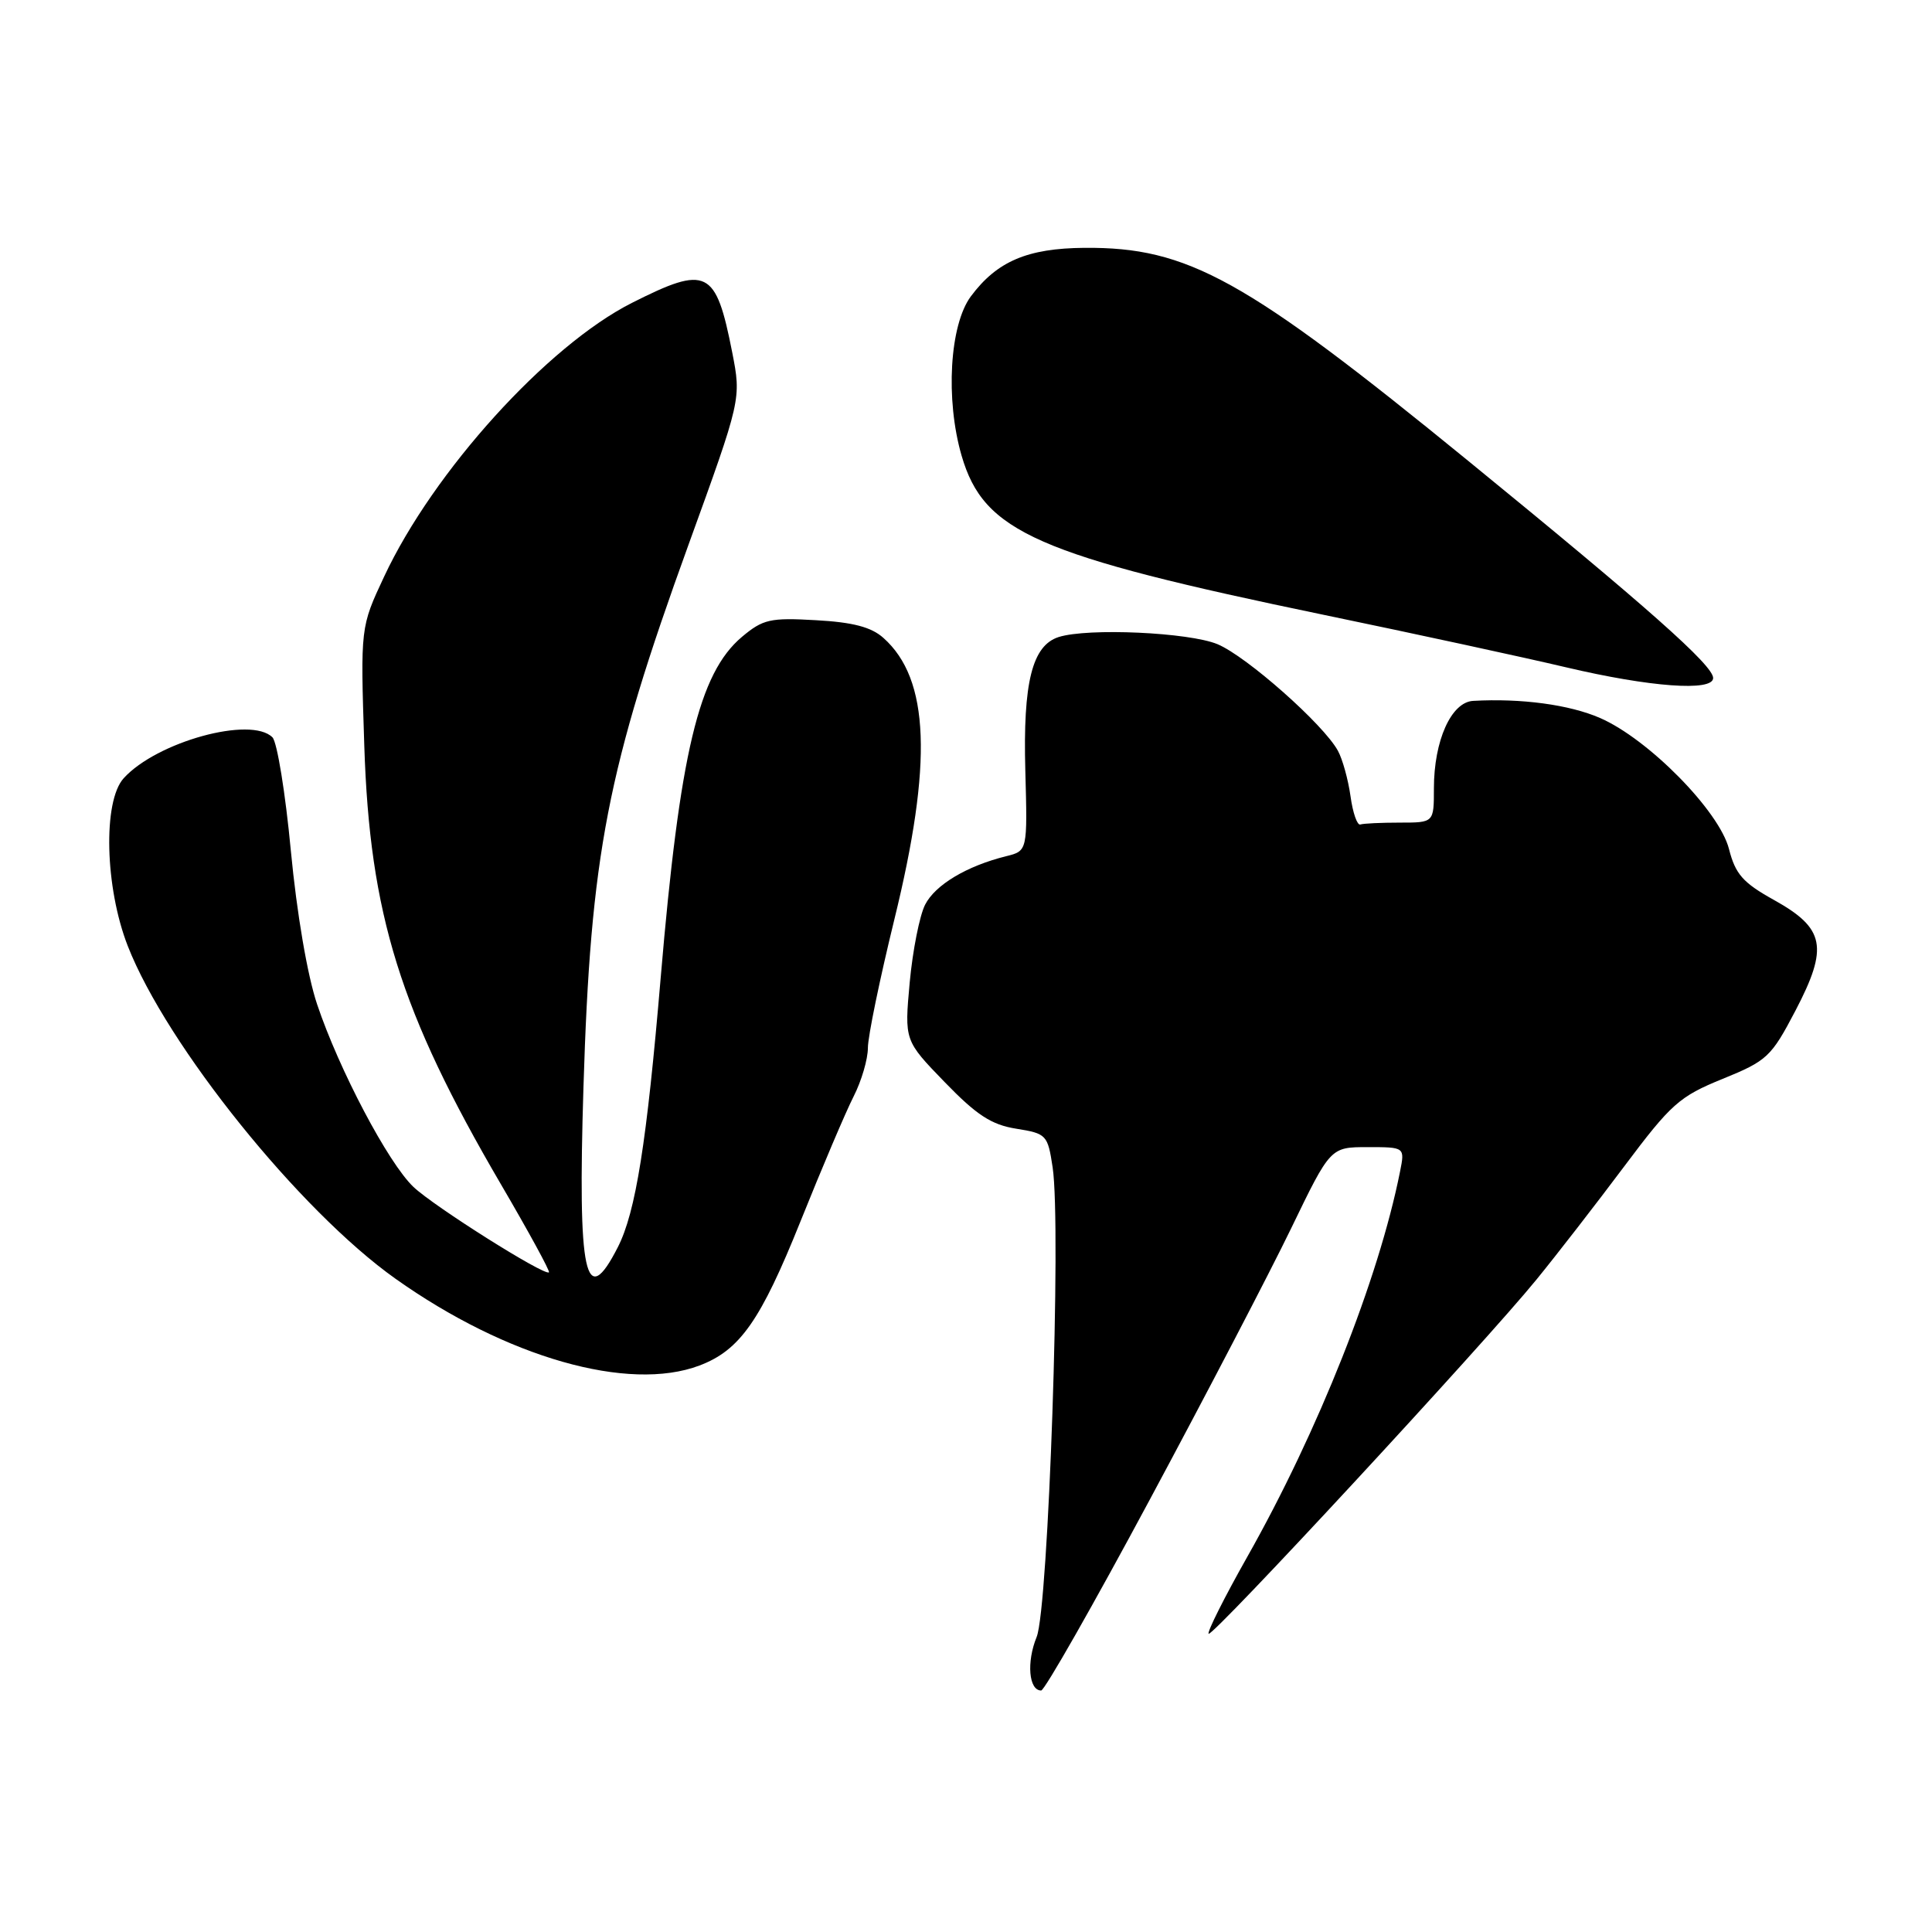 <?xml version="1.0" encoding="UTF-8" standalone="no"?>
<!DOCTYPE svg PUBLIC "-//W3C//DTD SVG 1.1//EN" "http://www.w3.org/Graphics/SVG/1.1/DTD/svg11.dtd" >
<svg xmlns="http://www.w3.org/2000/svg" xmlns:xlink="http://www.w3.org/1999/xlink" version="1.1" viewBox="0 0 256 256">
 <g >
 <path fill="currentColor"
d=" M 152.33 198.75 C 159.79 184.86 168.23 168.66 171.09 162.75 C 176.29 152.00 176.29 152.00 181.22 152.00 C 186.16 152.00 186.16 152.00 185.51 155.25 C 182.68 169.46 174.68 189.64 165.27 206.29 C 162.23 211.67 159.93 216.26 160.15 216.48 C 160.64 216.97 196.74 177.97 203.59 169.55 C 206.26 166.28 211.49 159.53 215.22 154.55 C 221.43 146.26 222.52 145.29 228.25 142.96 C 234.15 140.56 234.69 140.06 237.91 133.91 C 242.31 125.49 241.82 123.01 235.04 119.24 C 230.94 116.96 229.95 115.83 229.10 112.50 C 227.82 107.47 218.42 97.92 212.00 95.13 C 207.95 93.37 201.56 92.51 195.20 92.87 C 192.29 93.03 190.00 98.14 190.00 104.47 C 190.00 109.00 190.00 109.00 185.50 109.00 C 183.03 109.00 180.66 109.11 180.25 109.25 C 179.84 109.39 179.25 107.70 178.95 105.50 C 178.64 103.30 177.89 100.59 177.28 99.48 C 175.37 95.98 165.19 86.98 161.33 85.36 C 157.55 83.79 144.16 83.18 140.28 84.41 C 136.77 85.53 135.54 90.43 135.86 102.10 C 136.15 112.75 136.15 112.75 133.33 113.45 C 128.09 114.75 123.92 117.25 122.58 119.88 C 121.85 121.32 120.93 125.96 120.54 130.19 C 119.84 137.88 119.84 137.88 125.18 143.39 C 129.41 147.76 131.37 149.04 134.66 149.56 C 138.67 150.20 138.83 150.38 139.48 154.68 C 140.65 162.50 138.93 213.06 137.36 216.91 C 136.00 220.24 136.32 224.00 137.96 224.00 C 138.41 224.00 144.88 212.64 152.33 198.75 Z  M 92.68 180.94 C 98.04 178.91 100.78 175.01 106.06 161.86 C 108.90 154.78 112.07 147.32 113.11 145.28 C 114.15 143.24 115.00 140.35 115.00 138.85 C 115.00 137.34 116.58 129.70 118.50 121.86 C 123.60 101.08 123.18 89.98 117.06 84.53 C 115.46 83.09 113.02 82.45 108.12 82.18 C 102.05 81.83 101.10 82.05 98.31 84.39 C 92.59 89.21 90.07 99.78 87.55 129.50 C 85.70 151.38 84.24 160.60 81.87 165.25 C 77.55 173.73 76.54 169.06 77.31 144.10 C 78.26 113.20 80.44 101.94 91.23 72.18 C 98.23 52.87 98.23 52.87 97.02 46.68 C 94.85 35.66 93.71 35.10 83.74 40.13 C 72.53 45.79 57.41 62.48 50.90 76.40 C 47.76 83.10 47.76 83.10 48.27 98.80 C 48.99 121.15 53.02 134.08 66.36 156.90 C 70.03 163.17 72.90 168.43 72.74 168.59 C 72.21 169.13 57.50 159.86 54.78 157.27 C 51.44 154.10 44.93 141.75 42.02 133.08 C 40.73 129.25 39.33 121.04 38.54 112.74 C 37.82 105.09 36.72 98.32 36.10 97.70 C 33.25 94.85 20.76 98.29 16.38 103.13 C 13.62 106.19 13.90 117.59 16.93 125.35 C 22.09 138.54 39.71 160.44 52.42 169.45 C 67.14 179.89 83.28 184.49 92.68 180.94 Z  M 227.00 89.84 C 227.00 88.16 218.33 80.48 194.50 61.03 C 164.94 36.90 157.41 32.73 143.69 32.84 C 136.14 32.90 132.11 34.62 128.65 39.26 C 125.83 43.05 125.25 52.92 127.42 60.39 C 130.37 70.51 137.36 73.58 175.50 81.49 C 187.60 84.00 202.00 87.12 207.50 88.42 C 218.65 91.05 227.00 91.66 227.00 89.84 Z "/>
</g>
</svg>